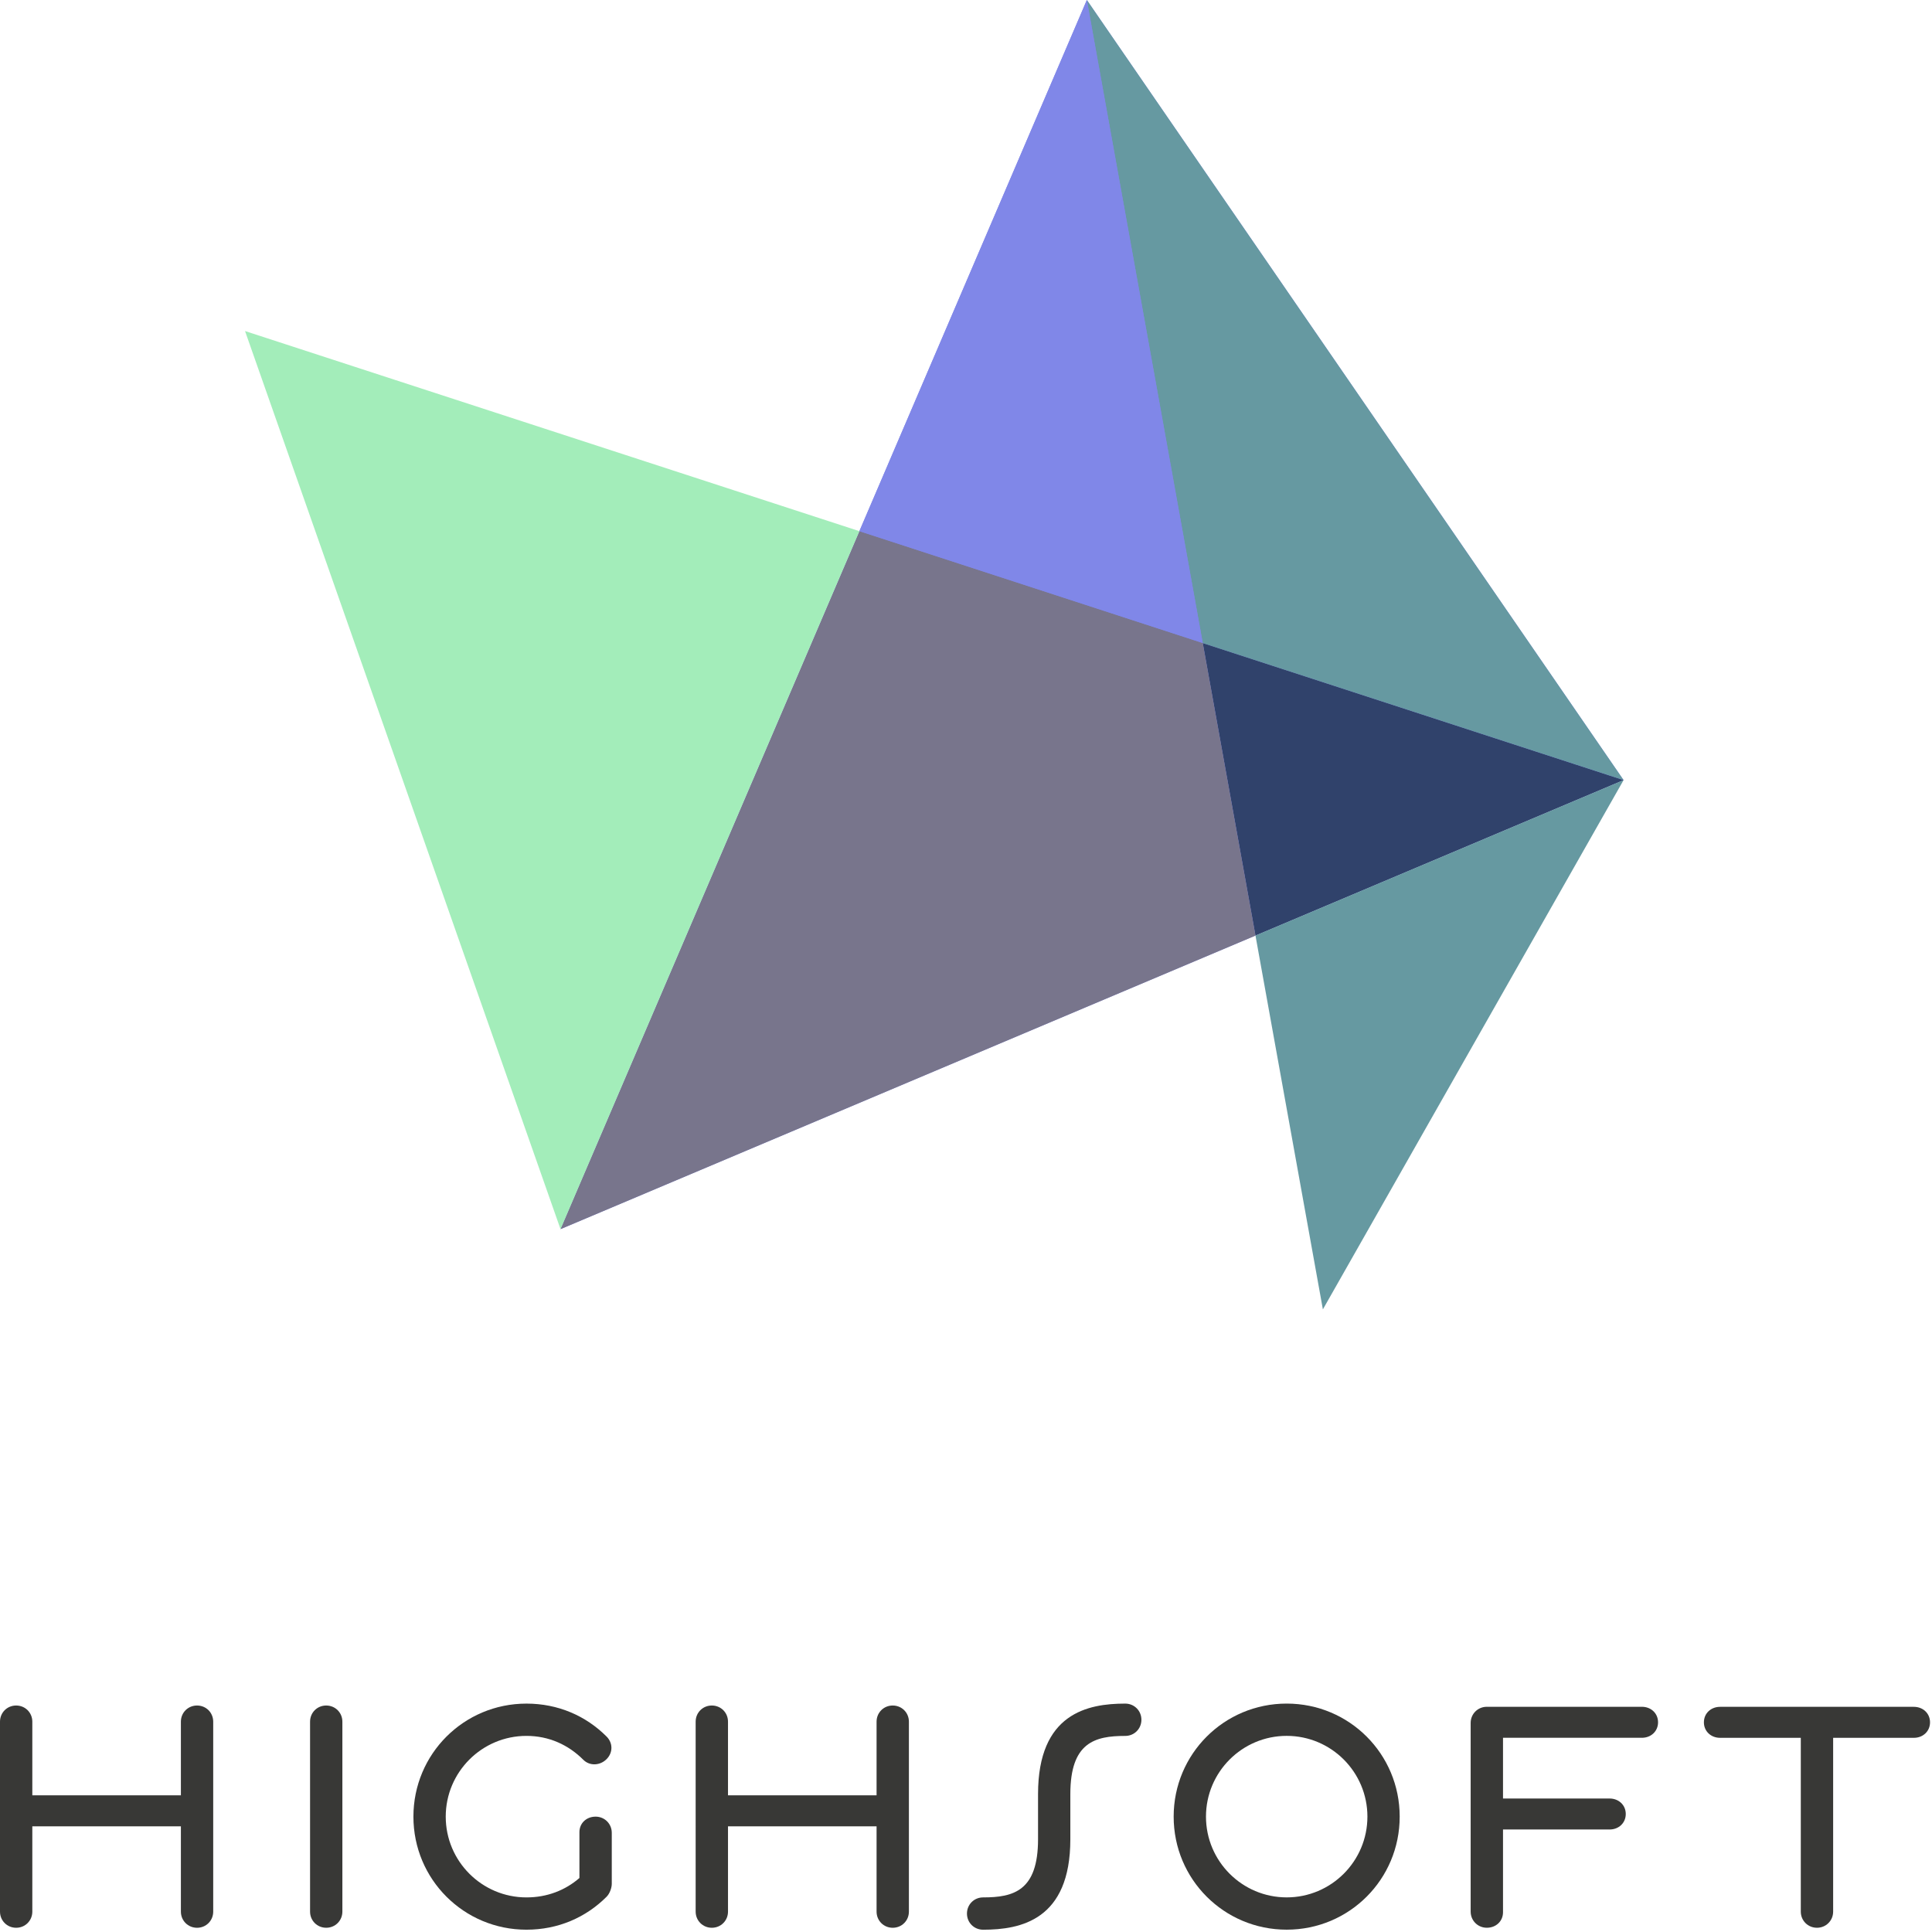  <svg xml:space="preserve" viewBox="0 0 286 286" height="286" width="286" y="0px" x="0px" xmlns:xlink="http://www.w3.org/1999/xlink" xmlns="http://www.w3.org/2000/svg" id="logo-highcharts" version="1.1" aria-hidden="true">   <g transform="translate(36.272,0) scale(3)" id="symbol-logolab"> <polygon stroke-linejoin="round" fill-opacity="1" stroke="#383836" stroke-width="0" id="svg_2" points="41.539,0 30.315,26.21 15.567,60.651 49.859,46.165 68.023,38.493" fill="#8087E8"></polygon> <polygon stroke-linejoin="round" fill-opacity="1" stroke="#383836" stroke-width="0" id="svg_3" points="47.258,31.73 49.86,46.165 68.024,38.493" fill="#30426B"></polygon> <polygon stroke-linejoin="round" fill-opacity="1" stroke="#383836" stroke-width="0" id="svg_4" points="41.539,0 47.258,31.731 68.023,38.493" fill="#6699A1"></polygon> <polygon stroke-linejoin="round" fill-opacity="1" stroke="#383836" stroke-width="0" id="svg_5" points="47.258,31.73 68.024,38.493 30.316,26.209 15.567,60.651 49.86,46.165" fill="#78758C"></polygon> <polygon stroke-linejoin="round" fill-opacity="1" stroke="#383836" stroke-width="0" id="svg_6" points="15.567,60.651 30.315,26.21 0,16.335" fill="#A3EDBA"></polygon> <polygon stroke-linejoin="round" fill-opacity="1" stroke="#383836" stroke-width="0" id="svg_7" points="49.86,46.165 53.186,64.61 68.024,38.493" fill="#6699A1"></polygon> <polygon stroke-linejoin="round" fill-opacity="1" stroke="#383836" stroke-width="0" id="svg_8" points="41.539,0 30.315,26.21 47.258,31.731" fill="#8087E8"></polygon> </g> <g transform="translate(0,252.187) scale(1.292)" id="text-highsoft-logolab"> <path stroke="#383836" stroke-width="0px" id="svg_2" d="M20.727,14.063 H3.703 v9.771 c0,1.036 -0.813,1.852 -1.852,1.852 c-1.036,0 -1.851,-0.813 -1.851,-1.852 V2.073 c0,-1.036 0.813,-1.852 1.851,-1.852 s1.852,0.813 1.852,1.852 v8.438 h17.023 v-8.438 c0,-1.036 0.813,-1.852 1.851,-1.852 s1.852,0.813 1.852,1.852 v21.762 c0,1.036 -0.813,1.852 -1.852,1.852 c-1.035,0 -1.851,-0.813 -1.851,-1.852 V14.063 z" fill="#383836"></path> <path stroke="#383836" stroke-width="0px" id="svg_3" d="M39.228,23.833 c0,1.036 -0.813,1.852 -1.853,1.852 c-1.033,0 -1.849,-0.813 -1.849,-1.852 v-21.76 c0,-1.036 0.813,-1.852 1.849,-1.852 c1.037,0 1.853,0.813 1.853,1.852 V23.833 z" fill="#383836"></path> <path stroke="#383836" stroke-width="0px" id="svg_4" d="M66.389,14.73 c0,-1.037 0.813,-1.776 1.853,-1.776 c1.033,0 1.853,0.813 1.853,1.852 v5.849 c0,0.443 -0.224,1.109 -0.596,1.479 c-2.367,2.369 -5.549,3.773 -9.179,3.773 c-7.179,0 -12.952,-5.771 -12.952,-12.952 s5.773,-12.952 12.952,-12.952 c3.63,0 6.813,1.404 9.179,3.773 c0.741,0.739 0.741,1.852 0,2.591 c-0.737,0.74 -1.922,0.813 -2.663,0.074 c-1.701,-1.702 -3.923,-2.739 -6.516,-2.739 c-5.106,0 -9.249,4.146 -9.249,9.253 s4.143,9.253 9.249,9.253 c2.369,0 4.44,-0.813 6.069,-2.223 V14.73 z" fill="#383836"></path> <path stroke="#383836" stroke-width="0px" id="svg_5" d="M100.435,14.063 h-17.023 v9.771 c0,1.036 -0.813,1.852 -1.853,1.852 c-1.034,0 -1.853,-0.813 -1.853,-1.852 V2.073 c0,-1.036 0.815,-1.852 1.853,-1.852 s1.853,0.813 1.853,1.852 v8.438 h17.023 v-8.438 c0,-1.036 0.813,-1.852 1.85,-1.852 s1.854,0.813 1.854,1.852 v21.762 c0,1.036 -0.813,1.852 -1.854,1.852 c-1.033,0 -1.85,-0.813 -1.85,-1.852 V14.063 z" fill="#383836"></path> <path stroke="#383836" stroke-width="0px" id="svg_6" d="M118.936,10.362 c0,-9.252 5.698,-10.36 9.99,-10.36 c1.036,0 1.853,0.813 1.853,1.851 c0,1.036 -0.814,1.852 -1.853,1.852 c-3.479,0 -6.29,0.739 -6.29,6.661 v5.183 c0,9.252 -5.698,10.36 -9.993,10.36 c-1.037,0 -1.851,-0.813 -1.851,-1.851 c0,-1.035 0.813,-1.851 1.851,-1.851 c3.479,0 6.293,-0.739 6.293,-6.661 V10.362 z" fill="#383836"></path> <path stroke="#383836" stroke-width="0px" id="svg_7" d="M147.424,-5.645751954830303e-7 c7.176,0 12.948,5.771 12.948,12.952 s-5.771,12.952 -12.948,12.952 s-12.95,-5.771 -12.95,-12.952 C134.475,5.773 140.247,-5.645751954830303e-7 147.424,-5.645751954830303e-7 zM147.424,22.205 c5.106,0 9.25,-4.146 9.25,-9.253 s-4.144,-9.253 -9.25,-9.253 c-5.104,0 -9.247,4.146 -9.247,9.253 C138.178,18.06 142.319,22.205 147.424,22.205 z" fill="#383836"></path> <path stroke="#383836" stroke-width="0px" id="svg_8" d="M172.21,23.908 c0,1.036 -0.813,1.776 -1.854,1.776 c-1.031,0 -1.853,-0.813 -1.853,-1.852 V2.22 c0,-1.035 0.817,-1.853 1.853,-1.853 h17.768 c1.035,0 1.85,0.741 1.85,1.777 c0,1.034 -0.813,1.775 -1.85,1.775 h-15.914 v6.958 h12.215 c1.033,0 1.849,0.738 1.849,1.773 c0,1.037 -0.813,1.776 -1.849,1.776 h-12.215 V23.908 z" fill="#383836"></path> <path stroke="#383836" stroke-width="0px" id="svg_9" d="M206.333,3.923 h-9.252 c-1.037,0 -1.854,-0.741 -1.854,-1.775 c0,-1.037 0.813,-1.776 1.854,-1.776 h22.203 c1.036,0 1.852,0.74 1.852,1.776 c0,1.034 -0.813,1.775 -1.852,1.775 h-9.248 v19.91 c0,1.036 -0.818,1.852 -1.854,1.852 s-1.853,-0.813 -1.853,-1.852 v-19.91 H206.333 z" fill="#383836"></path> </g></svg>